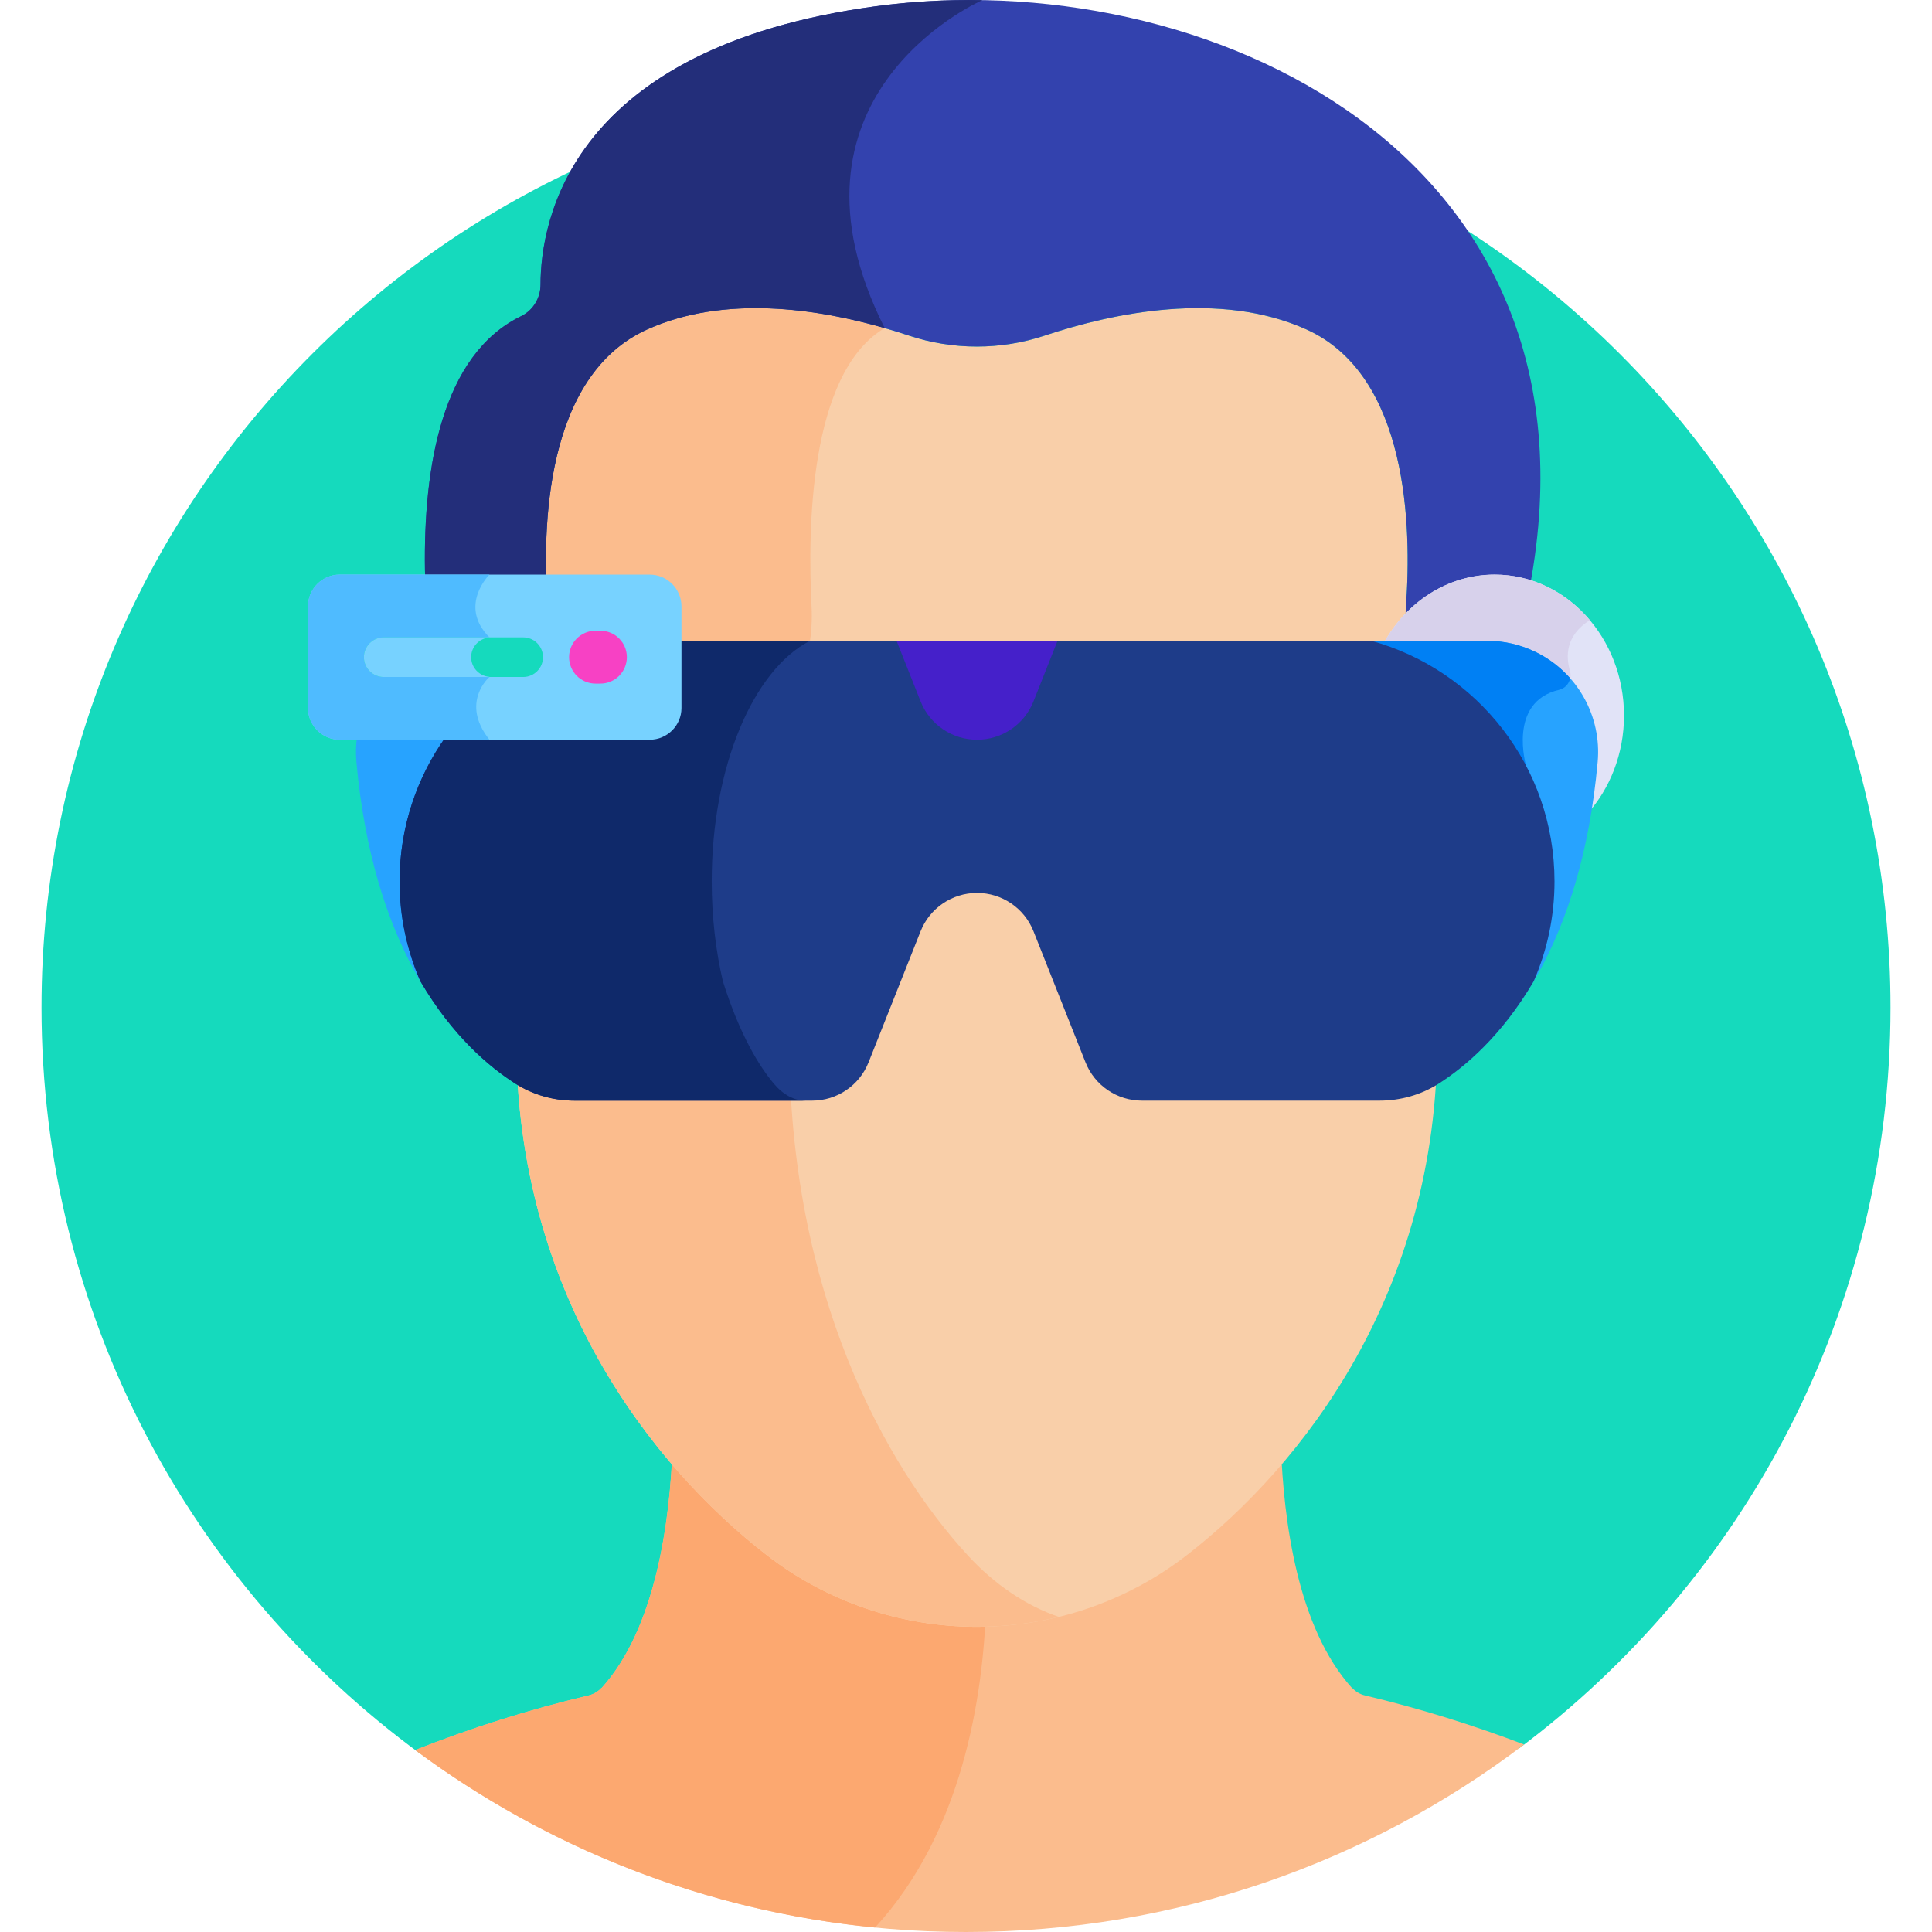 <?xml version="1.0"?>
<svg xmlns="http://www.w3.org/2000/svg" height="512px" viewBox="-11 0 512 512" width="512px" class=""><g><path d="m100.395 464.773 291.199-1.449c59.738-44.68 98.406-115.984 98.406-196.324 0-135.309-109.691-245-245-245s-245 109.691-245 245c0 81.219 39.531 153.195 100.395 197.773zm0 0" fill="#a3e2ff" data-original="#A3E2FF" class="" style="fill:#15DABD" data-old_color="#15dabd"/><path d="m245 512c55.566 0 106.801-18.508 147.906-49.684-13.645-5.195-27.637-9.559-42.195-13.012-1.32-.312-2.508-1.031-3.414-2.039-.004-.004-.012-.012-.016-.016-.004.02-.008.043-.012.062-14.395-15.938-18.125-44.301-18.812-64.332-21.859 25.461-46.758 42.809-80.59 42.809-33.832 0-58.727-17.34-80.59-42.809-.691 20.031-4.422 48.395-18.816 64.332-.004-.02-.008-.043-.012-.062-.004.004-.008.012-.016.016-.906 1.008-2.094 1.727-3.414 2.039-15.91 3.773-31.145 8.625-45.988 14.473 40.77 30.293 91.273 48.223 145.969 48.223zm0 0" fill="#fbbc8d" data-original="#FBBC8D" class=""/><path d="m250.312 425.75c-.809.02-1.625.039-2.445.039-33.832 0-58.727-17.34-80.59-42.809-.691 20.031-4.422 48.395-18.816 64.332-.004-.02-.008-.043-.012-.062-.004.004-.008.012-.012.016-.91 1.008-2.094 1.727-3.414 2.039-15.914 3.773-31.148 8.625-45.992 14.473 34.711 25.789 76.477 42.609 121.871 47.043 23.094-25.09 28.617-60.945 29.41-85.07zm0 0" fill="#fca870" data-original="#FCA870"/><path d="m372.219 192.148c-1.441-3.762-3.262-7.574-5.551-11.168-3.879-6.086-5.586-13.285-5.066-20.465 1.496-20.645.695-61.027-26.41-73.223-23.027-10.359-51.273-4.363-69.289 1.629-11.699 3.891-24.375 3.891-36.074 0-18.016-5.992-46.262-11.988-69.285-1.629-27.184 12.23-27.914 52.809-26.398 73.402.523 7.121-1.23 14.246-5.082 20.289-2.219 3.48-3.992 7.164-5.414 10.812-4.605 11.832-5.949 24.664-4.223 37.227l6.41 46.676c0 67.098 35.816 112.707 66.289 136.367 15.902 12.352 35.527 19.059 55.742 19.059 20.211 0 39.84-6.707 55.742-19.059 30.469-23.66 66.289-69.27 66.289-136.367l6.406-46.664c1.707-12.441.414-25.148-4.086-36.887zm0 0" fill="#f9cfa9" data-original="#F9CFA9" class=""/><path d="m245.359 412.066c-21.695-23.66-47.203-69.27-47.203-136.371l-4.562-46.672c-1.23-12.562-.273-25.395 3.004-37.227 1.012-3.648 2.277-7.332 3.855-10.812 2.742-6.043 3.992-13.168 3.617-20.293-1.074-20.59-.555-61.168 18.801-73.398.191-.121.387-.23.582-.348-17.863-5.148-42.445-8.863-62.91.348-27.184 12.23-27.91 52.809-26.398 73.398.523 7.125-1.23 14.25-5.082 20.293-2.219 3.48-3.992 7.164-5.414 10.812-4.602 11.832-5.945 24.66-4.223 37.227l6.41 46.672c0 67.102 35.82 112.711 66.289 136.371 15.902 12.352 35.527 19.059 55.742 19.059 7.367 0 14.656-.902 21.719-2.633-8.766-3.02-17.031-8.578-24.227-16.426zm0 0" fill="#fbbc8d" data-original="#FBBC8D" class=""/><path d="m220.914 1.68c-80.938 11.027-88.633 56.918-88.668 73.754-.008 3.531-1.965 6.805-5.141 8.348-42.098 20.48-19.398 119.191-19.398 119.191 4.227.281 8.652 1.992 11.953 3.594.809-5.031 2.129-9.984 3.988-14.77 1.422-3.648 3.195-7.332 5.414-10.812 3.852-6.043 5.605-13.168 5.082-20.293-1.512-20.59-.785-61.168 26.398-73.398 23.027-10.363 51.273-4.363 69.289 1.629 11.699 3.891 24.371 3.891 36.07 0 18.016-5.992 46.262-11.992 69.289-1.629 27.105 12.195 27.906 52.578 26.41 73.223-.52 7.18 1.188 14.379 5.066 20.465 2.293 3.594 4.109 7.406 5.551 11.168 1.793 4.676 3.07 9.508 3.855 14.414 4.16-2.016 10.109-4.211 15.195-3.488.621-21.586 2.613-44.855 2.613-44.855 23.988-117.473-85.82-168.414-172.969-156.539zm0 0" fill="#3342ae" data-original="#3342AE"/><path d="m220.914 1.68c-80.938 11.027-88.633 56.918-88.668 73.754-.008 3.531-1.965 6.805-5.137 8.348-42.102 20.48-19.402 119.191-19.402 119.191 4.227.281 8.652 1.992 11.953 3.594.809-5.031 2.129-9.984 3.992-14.77 1.418-3.648 3.195-7.332 5.414-10.812 3.848-6.043 5.602-13.168 5.078-20.293-1.512-20.59-.781-61.168 26.398-73.398 20.465-9.211 45.047-5.492 62.91-.348-30.648-60.879 23.641-85.91 25.883-86.91-9.605-.164-19.145.383-28.422 1.645zm0 0" fill="#232e7a" data-original="#232E7A" class=""/><path d="m383.074 170.867c4.348 0 8.707 1.02 12.605 2.949 10.422 5.168 16.723 16.426 15.672 28.016-.445 4.906-1.047 9.551-1.781 13.945 6.066-6.738 9.809-15.965 9.809-26.148 0-20.629-15.344-37.352-34.273-37.352-12.648 0-23.691 7.477-29.633 18.59zm0 0" fill="#e1e3f7" data-original="#E1E3F7"/><path d="m385.105 152.277c-12.648 0-23.691 7.477-29.629 18.59h27.598c4.348 0 8.707 1.02 12.605 2.949 3.52 1.746 6.555 4.195 9.008 7.109.527-.914.695-2.031.371-3.125-1.129-3.836-1.199-9.375 5.262-13.461-6.262-7.414-15.238-12.062-25.215-12.062zm0 0" fill="#d7d1eb" data-original="#D7D1EB"/><g fill="#27a3ff"><path d="m102.41 260.047c-3.539-8.102-5.516-17.043-5.516-26.453 0-14.414 4.617-27.746 12.445-38.609h-25.688c-.332 2.266-.41 4.594-.195 6.945 4.391 48.445 23.988 71.617 37.57 82.039-5.852-5.43-12.559-13.586-18.617-23.922zm0 0" data-original="#000000" class=""/><path d="m247.926 236.633c-6.594 0-12.523 4.027-14.957 10.156l-.004.016.004-.016c2.434-6.129 8.363-10.156 14.957-10.156zm0 0" data-original="#000000" class=""/><path d="m396.145 172.875c-4.062-2.012-8.535-3.059-13.07-3.059h-26.707c24.895 9.746 42.594 35.543 42.594 63.777 0 9.41-1.98 18.352-5.52 26.457-6.059 10.328-12.762 18.484-18.617 23.918 13.586-10.426 33.184-33.594 37.574-82.039 1.098-12.109-5.359-23.656-16.254-29.055zm0 0" data-original="#000000" class=""/></g><path d="m396.145 172.875c-4.062-2.012-8.535-3.059-13.07-3.059h-32.676c18.133 4.992 33.145 17.512 41.473 33.984l1.555-.871s-4.973-16.895 8.73-20.113c1.555-.363 2.652-1.602 2.965-3.062-2.473-2.797-5.496-5.152-8.977-6.879zm0 0" fill="#0080f4" data-original="#0080F4"/><path d="m352.398 169.816h-183.852v17.816c0 4.055-3.297 7.352-7.352 7.352h-53.855c-7.828 10.863-12.445 24.195-12.445 38.609 0 9.41 1.977 18.352 5.52 26.457 8.48 14.469 18.246 22.699 25.141 27.105 4.68 2.992 10.137 4.531 15.691 4.531h62.977c6.594 0 12.523-4.023 14.957-10.156l13.789-34.738c2.434-6.133 8.363-10.156 14.957-10.156 6.598 0 12.523 4.023 14.957 10.156l13.789 34.738c2.434 6.133 8.363 10.156 14.957 10.156h62.977c5.555 0 11.016-1.539 15.695-4.531 6.891-4.406 16.656-12.637 25.141-27.105 3.539-8.105 5.516-17.047 5.516-26.457.004-30.445-20.566-56.066-48.559-63.777zm0 0" fill="#5c4df4" data-original="#5C4DF4" class="active-path" style="fill:#1E3C89" data-old_color="#0F296A"/><path d="m203.656 169.816h.012-35.121v17.816c0 4.055-3.297 7.352-7.352 7.352h-53.855c-7.828 10.863-12.445 24.195-12.445 38.609 0 9.41 1.977 18.352 5.52 26.457 8.48 14.469 18.246 22.699 25.141 27.105 4.68 2.992 10.137 4.531 15.695 4.531h61.215c-2.977-.004-5.902-1.539-8.41-4.531-3.699-4.406-8.934-12.637-13.484-27.105-1.898-8.102-2.957-17.047-2.957-26.457-.004-30.445 11.027-56.066 26.043-63.777zm0 0" fill="#5339e5" data-original="#5339E5" class="" style="fill:#0F296A" data-old_color="#0f296a"/><path d="m232.969 185.879c2.434 6.133 8.363 10.156 14.957 10.156 6.598 0 12.523-4.023 14.957-10.156l6.379-16.062h-42.668zm0 0" fill="#4520ca" data-original="#4520CA"/><path d="m161.195 152.277h-82.172c-4.621 0-8.402 3.781-8.402 8.406v26.949c0 4.621 3.781 8.402 8.402 8.402h82.172c4.621 0 8.402-3.781 8.402-8.402v-26.949c0-4.625-3.781-8.406-8.402-8.406zm0 0" fill="#77d2ff" data-original="#77D2FF" class=""/><path d="m79.023 152.277c-4.621 0-8.402 3.781-8.402 8.406v26.949c0 4.621 3.781 8.402 8.402 8.402h39.68c-7.871-9.895 0-16.625 0-16.625v-10.504c-8.367-8.367 0-16.629 0-16.629zm0 0" fill="#4fbbff" data-original="#4FBBFF" class=""/><path d="m148.121 181.16h-1.305c-3.867 0-7.004-3.137-7.004-7.004s3.137-7.004 7.004-7.004h1.305c3.867 0 7.004 3.137 7.004 7.004s-3.137 7.004-7.004 7.004zm0 0" fill="#f741c4" data-original="#F741C4"/><path d="m127.645 179.41h-36.949c-2.902 0-5.254-2.352-5.254-5.254 0-2.898 2.352-5.25 5.254-5.25h36.949c2.902 0 5.254 2.352 5.254 5.25 0 2.902-2.352 5.254-5.254 5.254zm0 0" fill="#a3e2ff" data-original="#A3E2FF" class="" style="fill:#15DABD" data-old_color="#15dabd"/><path d="m113.859 174.156c0-2.762 2.137-5 4.844-5.211v-.039h-28.008c-2.902 0-5.254 2.352-5.254 5.25 0 2.902 2.352 5.254 5.254 5.254h28.008v-.043c-2.707-.211-4.844-2.449-4.844-5.211zm0 0" fill="#77d2ff" data-original="#77D2FF" class=""/></g> </svg>
